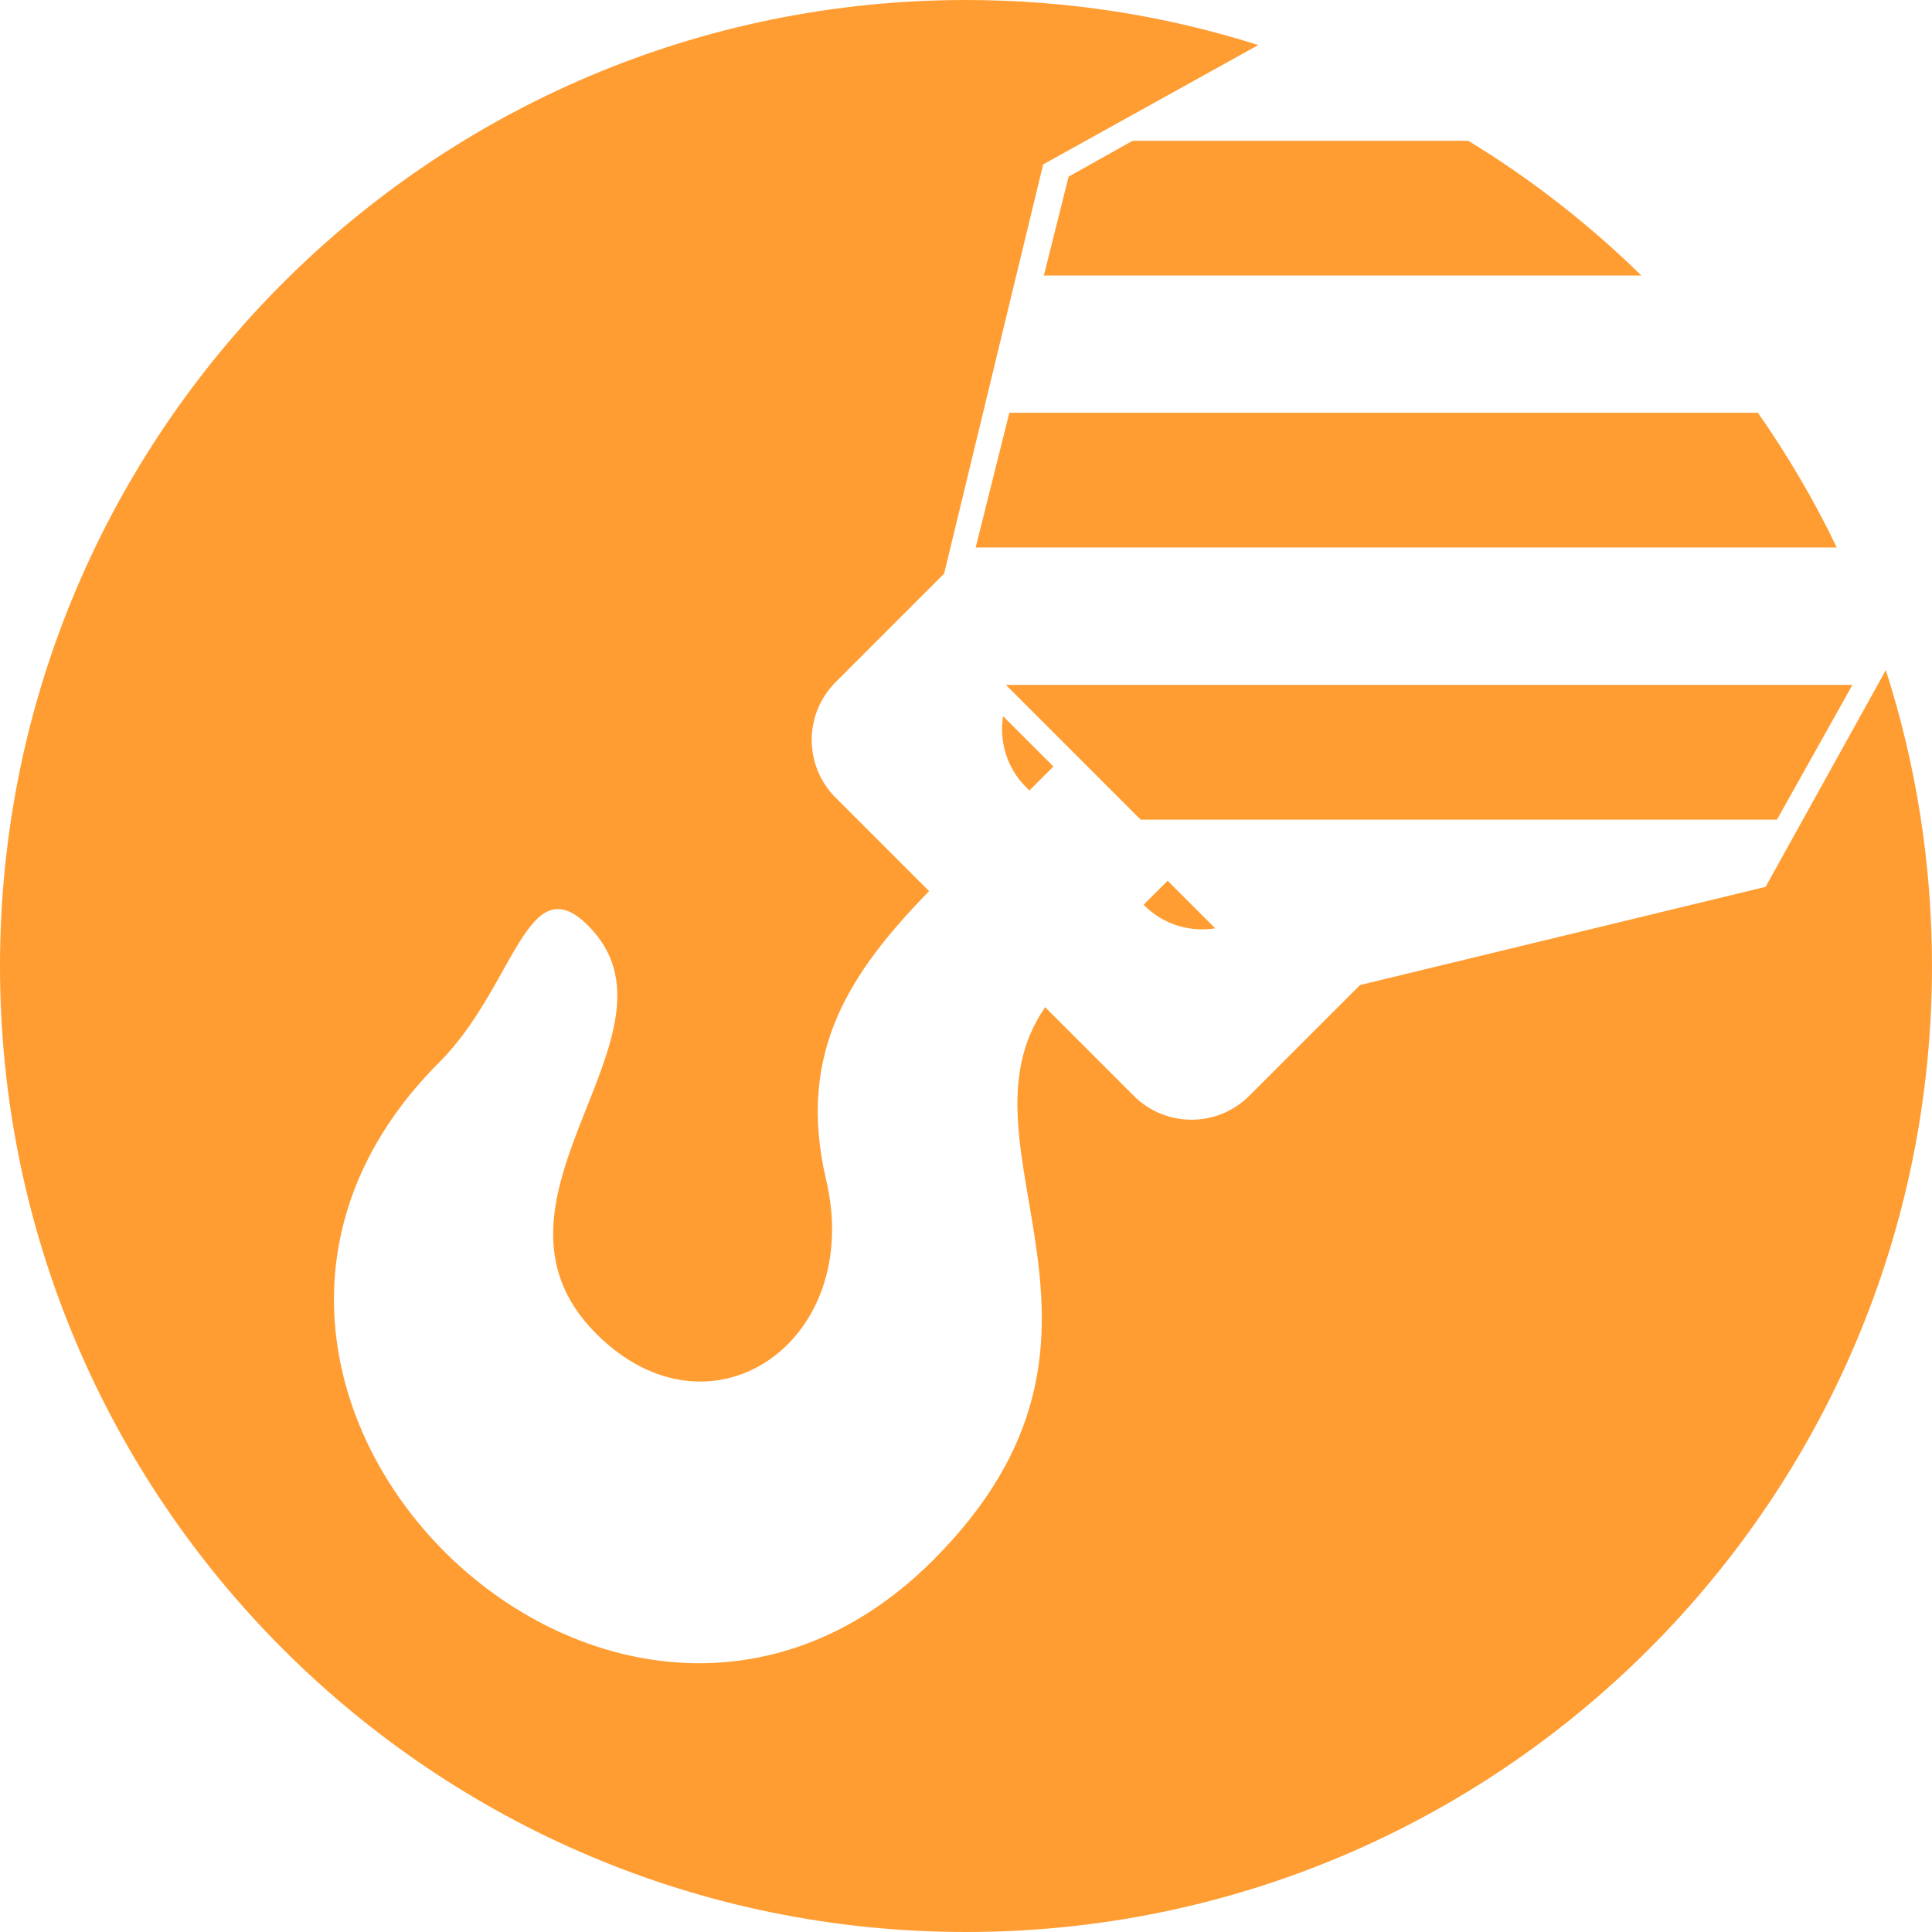 <?xml version="1.0" encoding="UTF-8"?>
<!DOCTYPE svg PUBLIC "-//W3C//DTD SVG 1.1//EN" "http://www.w3.org/Graphics/SVG/1.1/DTD/svg11.dtd">
<!-- Creator: CorelDRAW 2018 (64-Bit) -->
<svg xmlns="http://www.w3.org/2000/svg" xml:space="preserve" width="16.894mm" height="16.894mm" version="1.1" style="shape-rendering:geometricPrecision; text-rendering:geometricPrecision; image-rendering:optimizeQuality; fill-rule:evenodd; clip-rule:evenodd"
viewBox="0 0 135.96 135.96"
 xmlns:xlink="http://www.w3.org/1999/xlink">
 <defs>
  <style type="text/css">
   <![CDATA[
    .fil0 {fill:#FF9D33}
   ]]>
  </style>
 </defs>
 <g id="Layer_x0020_1">
  <path class="fil0" d="M67.98 0c7.17,0 14.08,1.11 20.57,3.17l-15.14 8.4 -6.97 28.8 -7.63 7.63c-2.25,2.25 -2.25,5.89 0,8.14l6.57 6.57c-5.36,5.54 -9.4,11.16 -7.24,20.33 2.68,11.39 -8.14,18.86 -16.18,10.82 -9.48,-9.48 6.99,-21.16 -0.57,-28.72 -4.31,-4.31 -5.17,4.31 -10.48,9.62 -22.83,22.83 12.35,57.44 34.75,35.04 15.87,-15.87 0.99,-28.93 7.89,-38.92l6.23 6.23c2.25,2.25 5.89,2.25 8.14,0l7.79 -7.79 28.54 -6.91 8.46 -15.25c2.11,6.56 3.25,13.56 3.25,20.82 0,37.54 -30.44,67.98 -67.98,67.98 -37.55,0 -67.98,-30.44 -67.98,-67.98 0,-37.55 30.44,-67.98 67.98,-67.98zm35.35 9.91c4.42,2.69 8.5,5.88 12.18,9.48l-42.05 0 1.74 -6.96 4.5 -2.52 23.64 0zm20.38 19.14c2.09,2.99 3.96,6.16 5.55,9.48l-60.6 0 2.37 -9.48 52.67 0zm-51.27 26.58l-0.24 -0.24c-1.36,-1.36 -1.89,-3.23 -1.61,-4.99l3.54 3.54c-0.56,0.56 -1.13,1.13 -1.69,1.69zm7.83 2.05l-9.48 -9.48 59.57 0 -5.31 9.48 -44.78 0zm0.21 5.99c0.59,-0.59 1.15,-1.15 1.69,-1.69l3.35 3.35c-1.76,0.28 -3.63,-0.25 -4.99,-1.61l-0.05 -0.05z"/>
 </g>
</svg>
